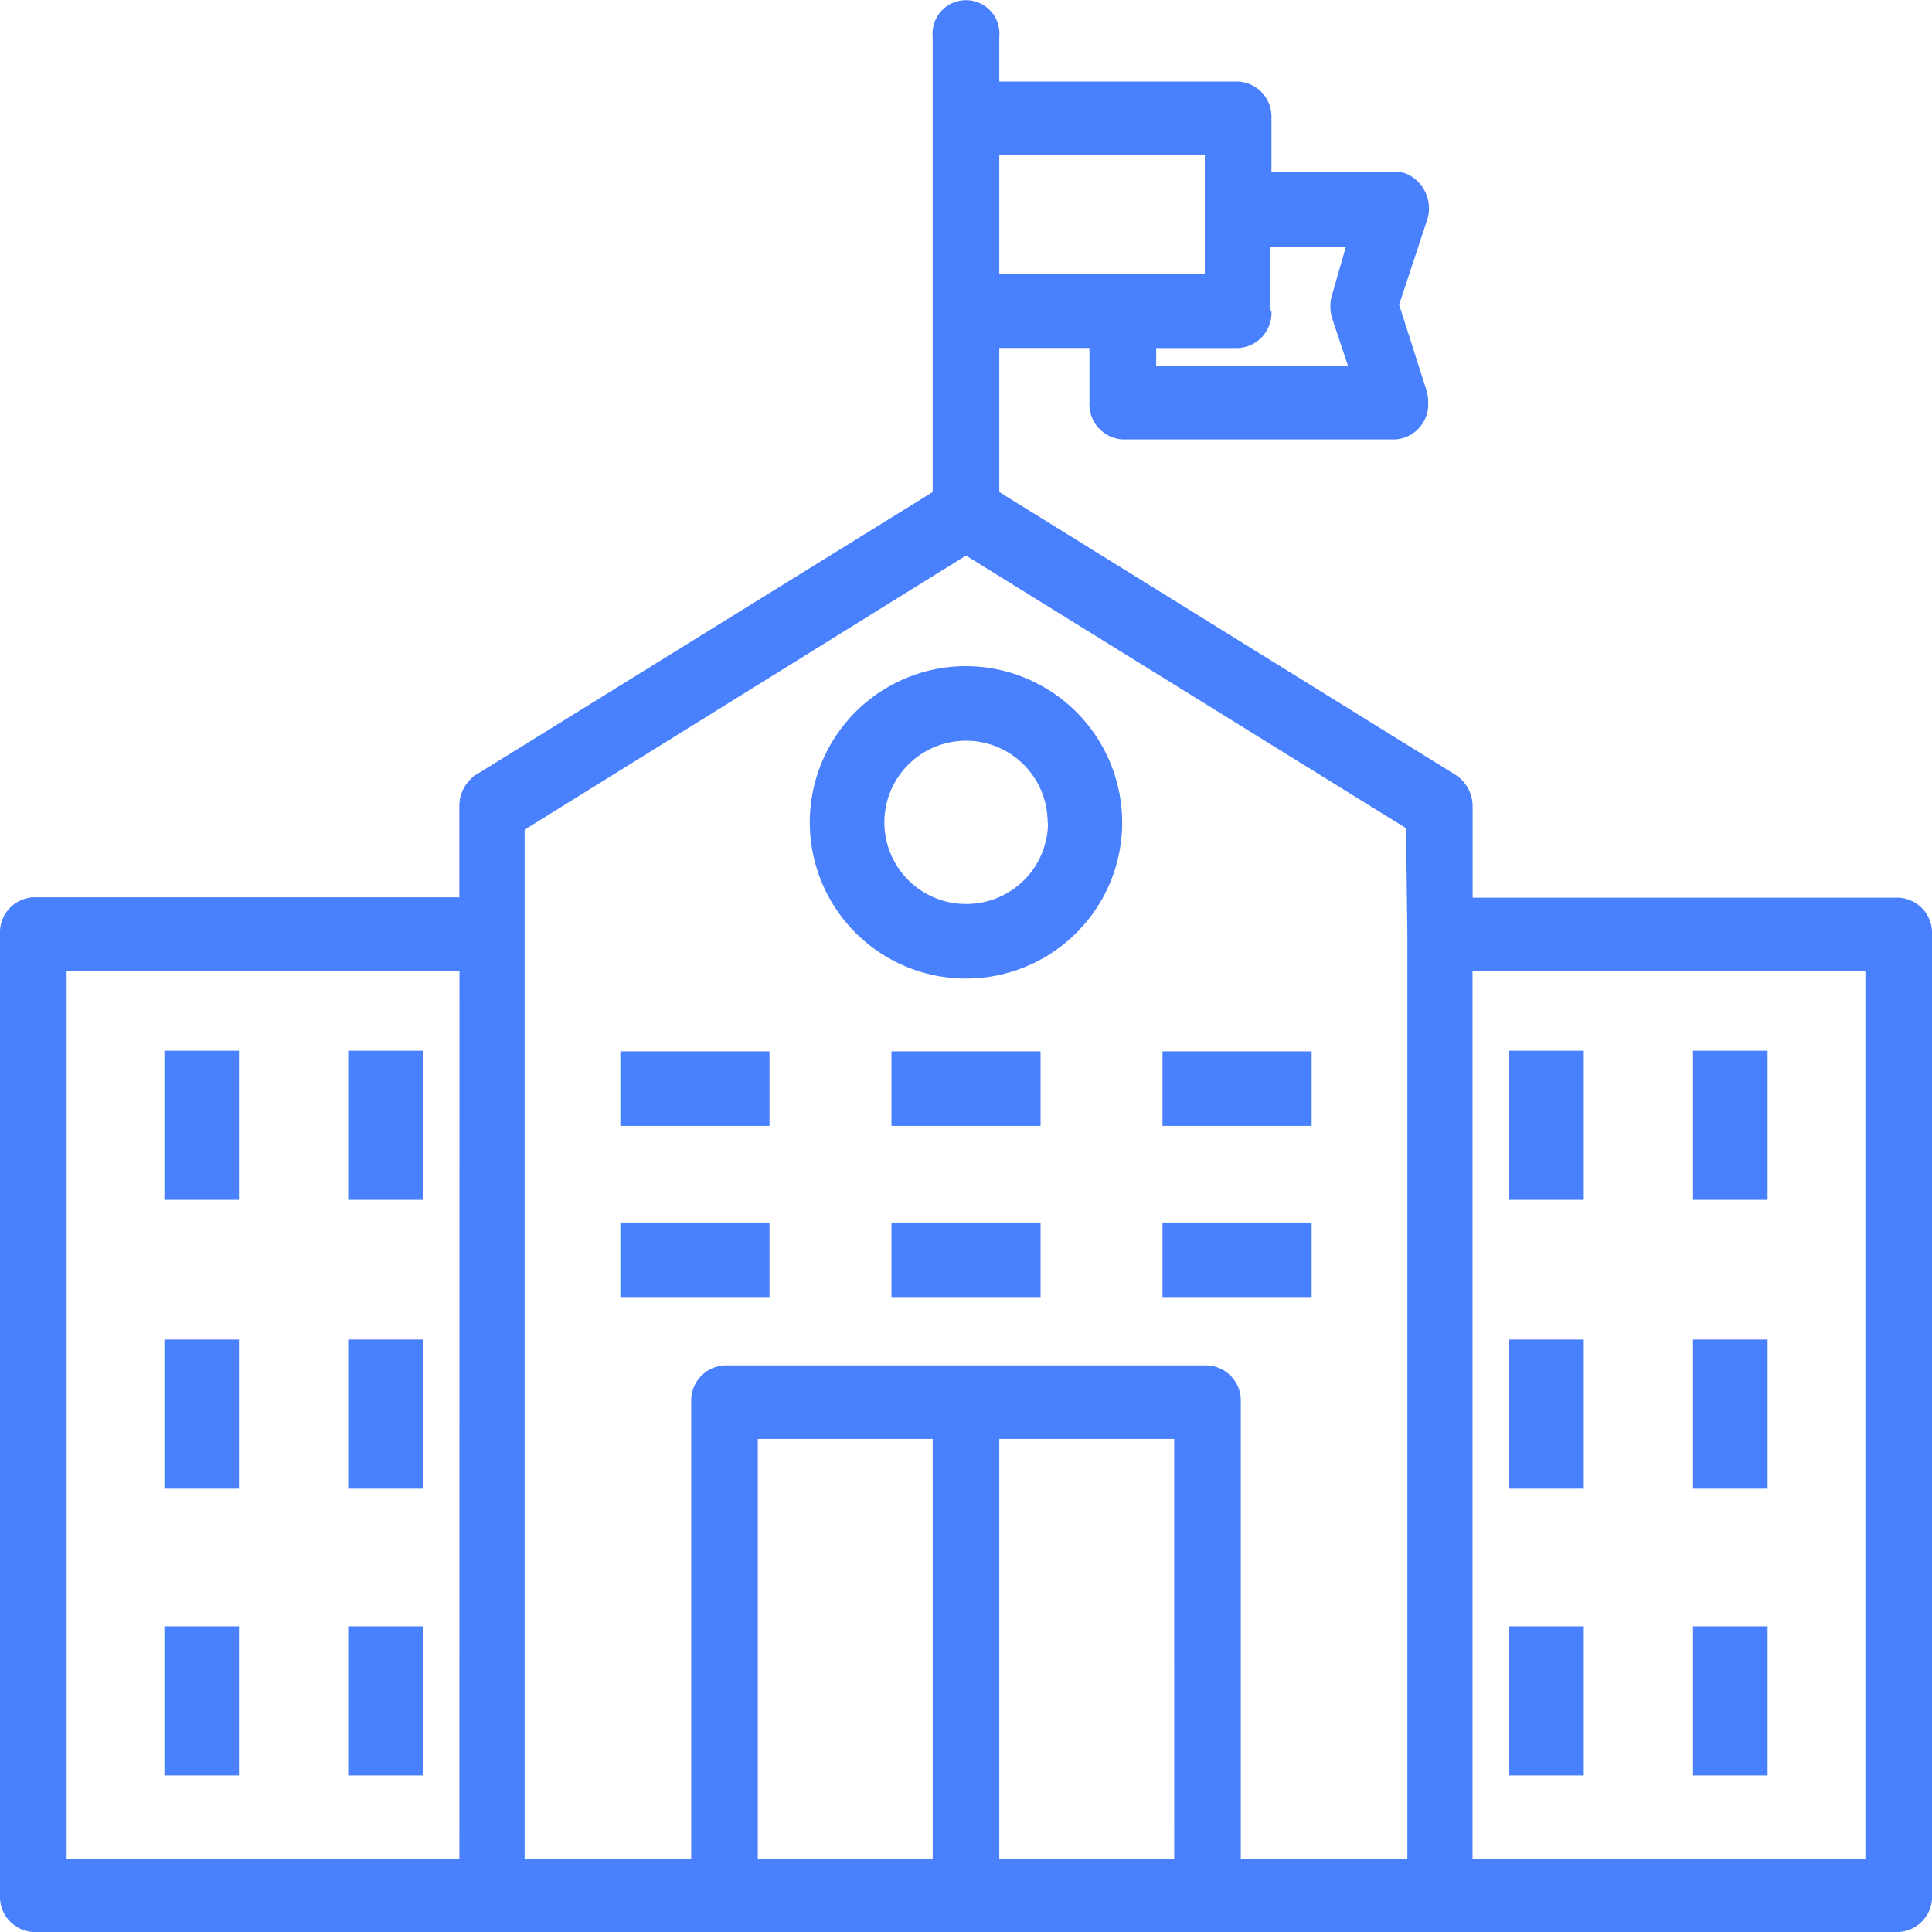 <svg xmlns="http://www.w3.org/2000/svg" width="60" height="60" viewBox="0 0 60 60">
    <defs>
        <style>
            .prefix__cls-1{fill:#4980fe}
        </style>
    </defs>
    <g id="prefix__school" transform="translate(0 -21.68)">
        <g id="prefix__Group_54" data-name="Group 54" transform="translate(0 21.68)">
            <path id="prefix__Path_59" d="M58.966 49.558H45.734v-2.819a1.165 1.165 0 0 0-.528-.993L31.034 36.96v-4.474h2.8v1.7a1.092 1.092 0 0 0 1.034 1.141h8.452a1.092 1.092 0 0 0 1.034-1.142 1.247 1.247 0 0 0-.054-.385l-.848-2.659.859-2.6a1.176 1.176 0 0 0-.621-1.461.95.95 0 0 0-.351-.068h-3.853v-1.658a1.092 1.092 0 0 0-1.034-1.141h-7.418v-1.392a1.039 1.039 0 1 0-2.069 0V36.96l-14.172 8.775a1.165 1.165 0 0 0-.528.993v2.819H1.034A1.092 1.092 0 0 0 0 50.687v29.852a1.092 1.092 0 0 0 1.034 1.141h57.932A1.092 1.092 0 0 0 60 80.539V50.7a1.092 1.092 0 0 0-1.034-1.142zm-19.48-18.213l-.041-.046v-1.962H41.8l-.421 1.463a1.252 1.252 0 0 0 0 .787l.486 1.461h-5.958v-.559h2.545a1.092 1.092 0 0 0 1.034-1.144zM31.034 26.5h6.383v3.7h-6.383zM14.266 79.4H2.069V51.84h12.2zm14.7 0h-5.432V66.366h5.431zm7.5 0h-5.432V66.366h5.431zm7.241 0h-5.173V65.225a1.092 1.092 0 0 0-1.034-1.141h-15a1.092 1.092 0 0 0-1.034 1.141V79.4h-5.173V47.446L30 38.934 43.666 47.4l.041 3.286zm14.224 0h-12.2V51.84h12.2z" class="prefix__cls-1" data-name="Path 59" transform="translate(0 -21.68)"/>
        </g>
        <g id="prefix__Group_56" data-name="Group 56" transform="translate(25.149 42.368)">
            <path id="prefix__Path_60" d="M203.331 167.12a4.851 4.851 0 1 0 4.851 4.839 4.862 4.862 0 0 0-4.851-4.839zm0 7.386a2.535 2.535 0 1 1 2.535-2.524h.012a2.535 2.535 0 0 1-2.547 2.524z" class="prefix__cls-1" data-name="Path 60" transform="translate(-198.48 -167.12)"/>
        </g>
        <path id="prefix__Rectangle_1493" d="M0 0H2.315V4.631H0z" class="prefix__cls-1" data-name="Rectangle 1493" transform="translate(5.106 54.311)"/>
        <path id="prefix__Rectangle_1494" d="M0 0H2.315V4.631H0z" class="prefix__cls-1" data-name="Rectangle 1494" transform="translate(10.813 54.311)"/>
        <path id="prefix__Rectangle_1495" d="M0 0H4.631V2.315H0z" class="prefix__cls-1" data-name="Rectangle 1495" transform="translate(19.266 54.331)"/>
        <path id="prefix__Rectangle_1496" d="M0 0H4.631V2.315H0z" class="prefix__cls-1" data-name="Rectangle 1496" transform="translate(27.685 54.331)"/>
        <path id="prefix__Rectangle_1497" d="M0 0H4.631V2.315H0z" class="prefix__cls-1" data-name="Rectangle 1497" transform="translate(36.103 54.331)"/>
        <path id="prefix__Rectangle_1498" d="M0 0H4.631V2.315H0z" class="prefix__cls-1" data-name="Rectangle 1498" transform="translate(19.266 59.646)"/>
        <path id="prefix__Rectangle_1499" d="M0 0H4.631V2.315H0z" class="prefix__cls-1" data-name="Rectangle 1499" transform="translate(27.685 59.646)"/>
        <path id="prefix__Rectangle_1500" d="M0 0H4.631V2.315H0z" class="prefix__cls-1" data-name="Rectangle 1500" transform="translate(36.103 59.646)"/>
        <path id="prefix__Rectangle_1501" d="M0 0H2.315V4.631H0z" class="prefix__cls-1" data-name="Rectangle 1501" transform="translate(5.106 63.281)"/>
        <path id="prefix__Rectangle_1502" d="M0 0H2.315V4.631H0z" class="prefix__cls-1" data-name="Rectangle 1502" transform="translate(10.813 63.281)"/>
        <path id="prefix__Rectangle_1503" d="M0 0H2.315V4.631H0z" class="prefix__cls-1" data-name="Rectangle 1503" transform="translate(5.106 72.187)"/>
        <path id="prefix__Rectangle_1504" d="M0 0H2.315V4.631H0z" class="prefix__cls-1" data-name="Rectangle 1504" transform="translate(10.813 72.187)"/>
        <path id="prefix__Rectangle_1505" d="M0 0H2.315V4.631H0z" class="prefix__cls-1" data-name="Rectangle 1505" transform="translate(46.871 54.311)"/>
        <path id="prefix__Rectangle_1506" d="M0 0H2.315V4.631H0z" class="prefix__cls-1" data-name="Rectangle 1506" transform="translate(52.579 54.311)"/>
        <path id="prefix__Rectangle_1507" d="M0 0H2.315V4.631H0z" class="prefix__cls-1" data-name="Rectangle 1507" transform="translate(46.871 63.281)"/>
        <path id="prefix__Rectangle_1508" d="M0 0H2.315V4.631H0z" class="prefix__cls-1" data-name="Rectangle 1508" transform="translate(52.579 63.281)"/>
        <path id="prefix__Rectangle_1509" d="M0 0H2.315V4.631H0z" class="prefix__cls-1" data-name="Rectangle 1509" transform="translate(46.871 72.187)"/>
        <path id="prefix__Rectangle_1510" d="M0 0H2.315V4.631H0z" class="prefix__cls-1" data-name="Rectangle 1510" transform="translate(52.579 72.187)"/>
    </g>
</svg>
